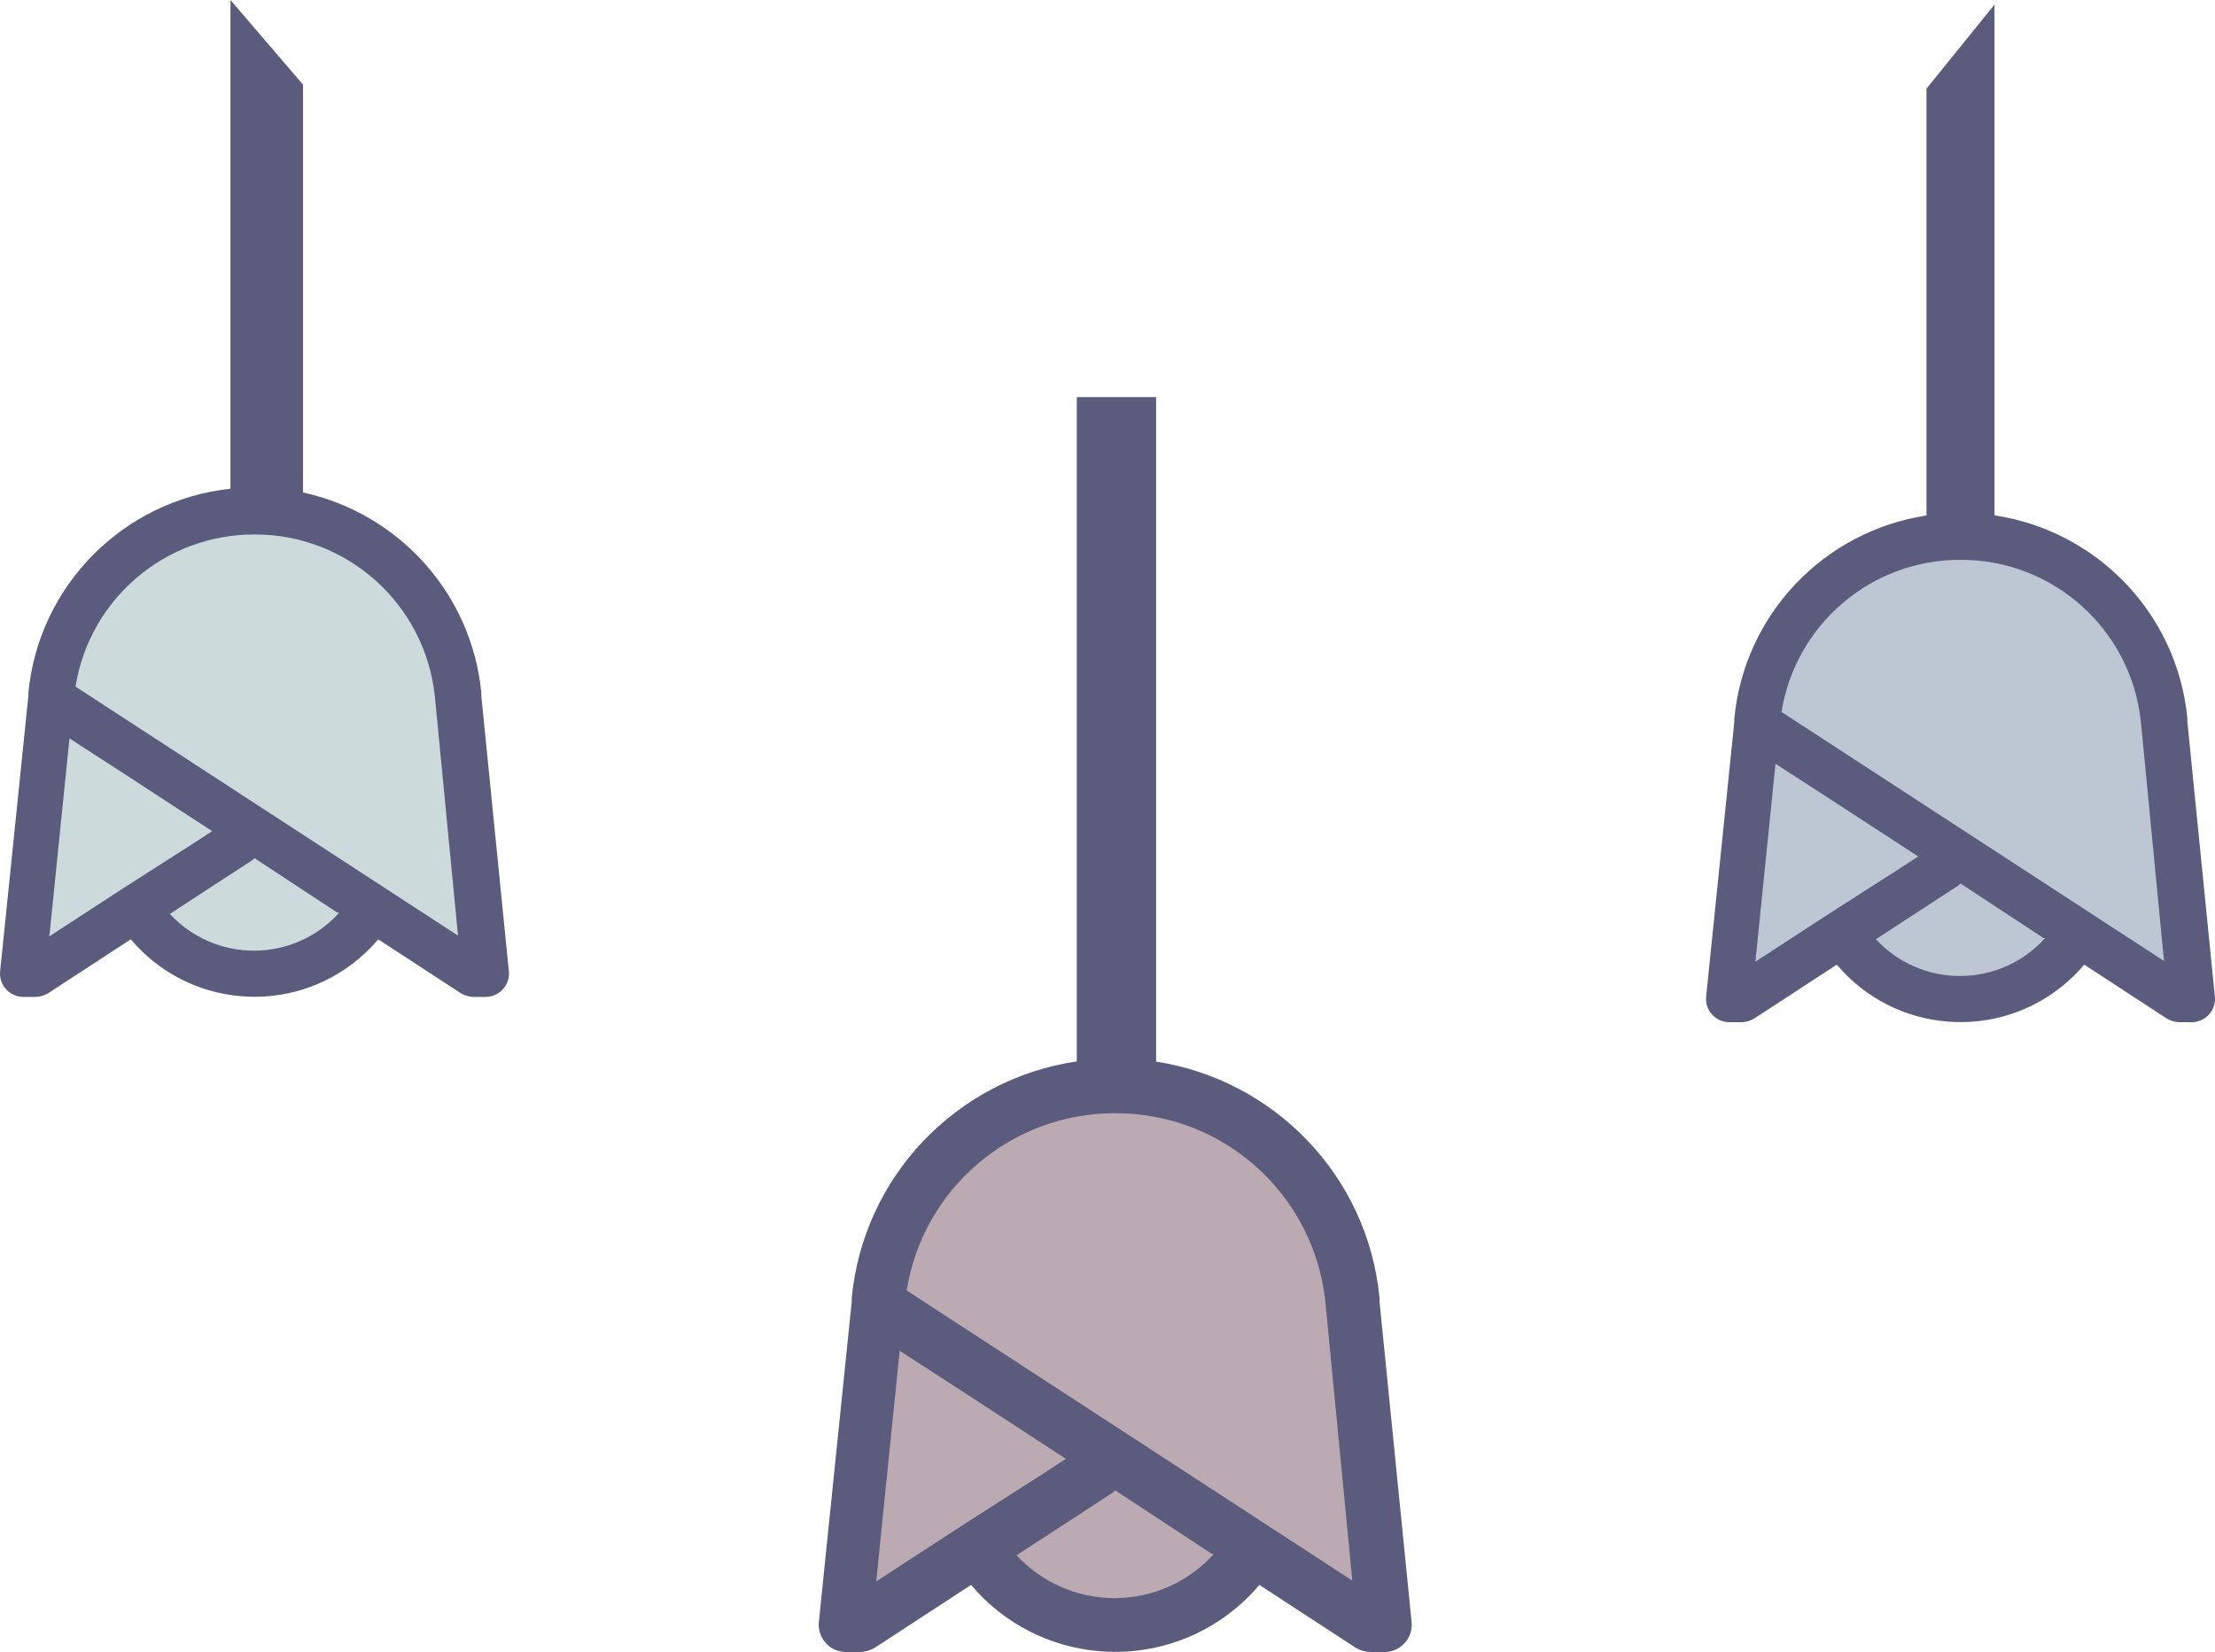 <svg version="1.1" id="图层_1" x="0px" y="0px" width="107.847px" height="80.453px" viewBox="0 0 107.847 80.453" enable-background="new 0 0 107.847 80.453" xml:space="preserve" xmlns="http://www.w3.org/2000/svg" xmlns:xlink="http://www.w3.org/1999/xlink" xmlns:xml="http://www.w3.org/XML/1998/namespace">
  <g>
    <path fill="#5B5C7D" d="M106.502,35.146v-0.158c-0.497-5.171-4.476-9.157-9.391-9.889V0.225l-3.311,4.09v20.79
		c-4.989,0.76-8.87,4.809-9.357,9.884v0.158L83.07,48.545c-0.03,0.318,0.077,0.633,0.293,0.867c0.213,0.235,0.515,0.371,0.833,0.371
		h0.597c0.219-0.004,0.432-0.066,0.619-0.18l4.02-2.624c2.808,3.327,7.78,3.749,11.107,0.94c0.339-0.285,0.654-0.601,0.94-0.94
		l4.02,2.624c0.188,0.113,0.401,0.176,0.619,0.18h0.597c0.318,0,0.621-0.136,0.834-0.371c0.216-0.234,0.322-0.549,0.293-0.867
		L106.502,35.146z" class="color c1"/>
    <g>
      <polygon fill="#BCC7D3" points="86.448,37.195 89.195,38.974 93.396,41.71 92.427,42.341 89.049,44.502 89.049,44.502 
			85.469,46.834 		" class="color c2"/>
      <path fill="#BCC7D3" d="M95.455,47.531c-1.563,0.01-3.06-0.641-4.12-1.79l4.009-2.612l0.111-0.102l4.043,2.658h0.079
			C98.525,46.855,97.028,47.526,95.455,47.531z" class="color c2"/>
      <path fill="#BCC7D3" d="M95.455,27.264c4.517-0.014,8.31,3.391,8.783,7.883l1.126,11.653L86.74,34.672
			C87.428,30.396,91.123,27.254,95.455,27.264z" class="color c2"/>
    </g>
    <path fill="#5B5C7D" d="M23.437,33.912v-0.158c-0.473-4.92-4.096-8.775-8.682-9.769V4.123L11.221,0v23.801
		C6,24.365,1.881,28.515,1.379,33.754v0.158L0.005,47.311c-0.029,0.318,0.077,0.633,0.293,0.867
		c0.213,0.236,0.516,0.371,0.833,0.372h0.597c0.219-0.005,0.433-0.066,0.619-0.18l4.021-2.624c2.807,3.326,7.779,3.748,11.106,0.94
		c0.34-0.286,0.654-0.601,0.941-0.94l4.02,2.624c0.187,0.113,0.4,0.175,0.619,0.18h0.597c0.318-0.001,0.621-0.136,0.833-0.372
		c0.217-0.234,0.323-0.549,0.293-0.867L23.437,33.912z" class="color c1"/>
    <g>
      <polygon fill="#CDDADC" points="3.383,35.961 6.131,37.74 10.33,40.477 9.362,41.107 5.984,43.268 5.984,43.268 2.403,45.6 		" class="color c3"/>
      <path fill="#CDDADC" d="M12.391,46.298c-1.563,0.009-3.06-0.642-4.121-1.79l4.009-2.613l0.112-0.101l4.043,2.657h0.078
			C15.461,45.621,13.964,46.293,12.391,46.298z" class="color c3"/>
      <path fill="#CDDADC" d="M12.391,26.029c4.516-0.014,8.31,3.392,8.782,7.883L22.3,45.565L3.676,33.438
			C4.362,29.161,8.059,26.02,12.391,26.029z" class="color c3"/>
    </g>
    <path fill="#5B5C7D" d="M67.169,63.398v-0.185c-0.577-6.002-5.18-10.633-10.878-11.511V19.338h-3.863V51.69
		c-5.839,0.863-10.39,5.592-10.959,11.524v0.185L39.868,79.01c-0.034,0.369,0.091,0.736,0.342,1.01
		c0.248,0.274,0.601,0.432,0.971,0.434h0.695c0.255-0.006,0.503-0.078,0.721-0.21l4.684-3.058c3.271,3.877,9.065,4.367,12.941,1.097
		c0.396-0.334,0.762-0.7,1.097-1.097l4.683,3.058c0.218,0.132,0.468,0.204,0.722,0.21h0.695c0.371-0.002,0.724-0.159,0.971-0.434
		c0.252-0.273,0.376-0.641,0.342-1.01L67.169,63.398z" class="color c1"/>
    <g>
      <polygon fill="#BBAAB1" points="43.805,65.785 47.006,67.857 51.898,71.046 50.771,71.781 46.835,74.299 46.835,74.299 
			42.663,77.016 		" class="color c4"/>
      <path fill="#BBAAB1" d="M54.299,77.829c-1.821,0.011-3.564-0.747-4.802-2.087l4.672-3.043l0.13-0.118l4.71,3.097h0.092
			C57.876,77.041,56.132,77.822,54.299,77.829z" class="color c4"/>
      <path fill="#BBAAB1" d="M54.299,54.215c5.262-0.016,9.682,3.951,10.232,9.184l1.313,13.578L44.146,62.846
			C44.945,57.863,49.251,54.203,54.299,54.215z" class="color c4"/>
    </g>
  </g>
</svg>